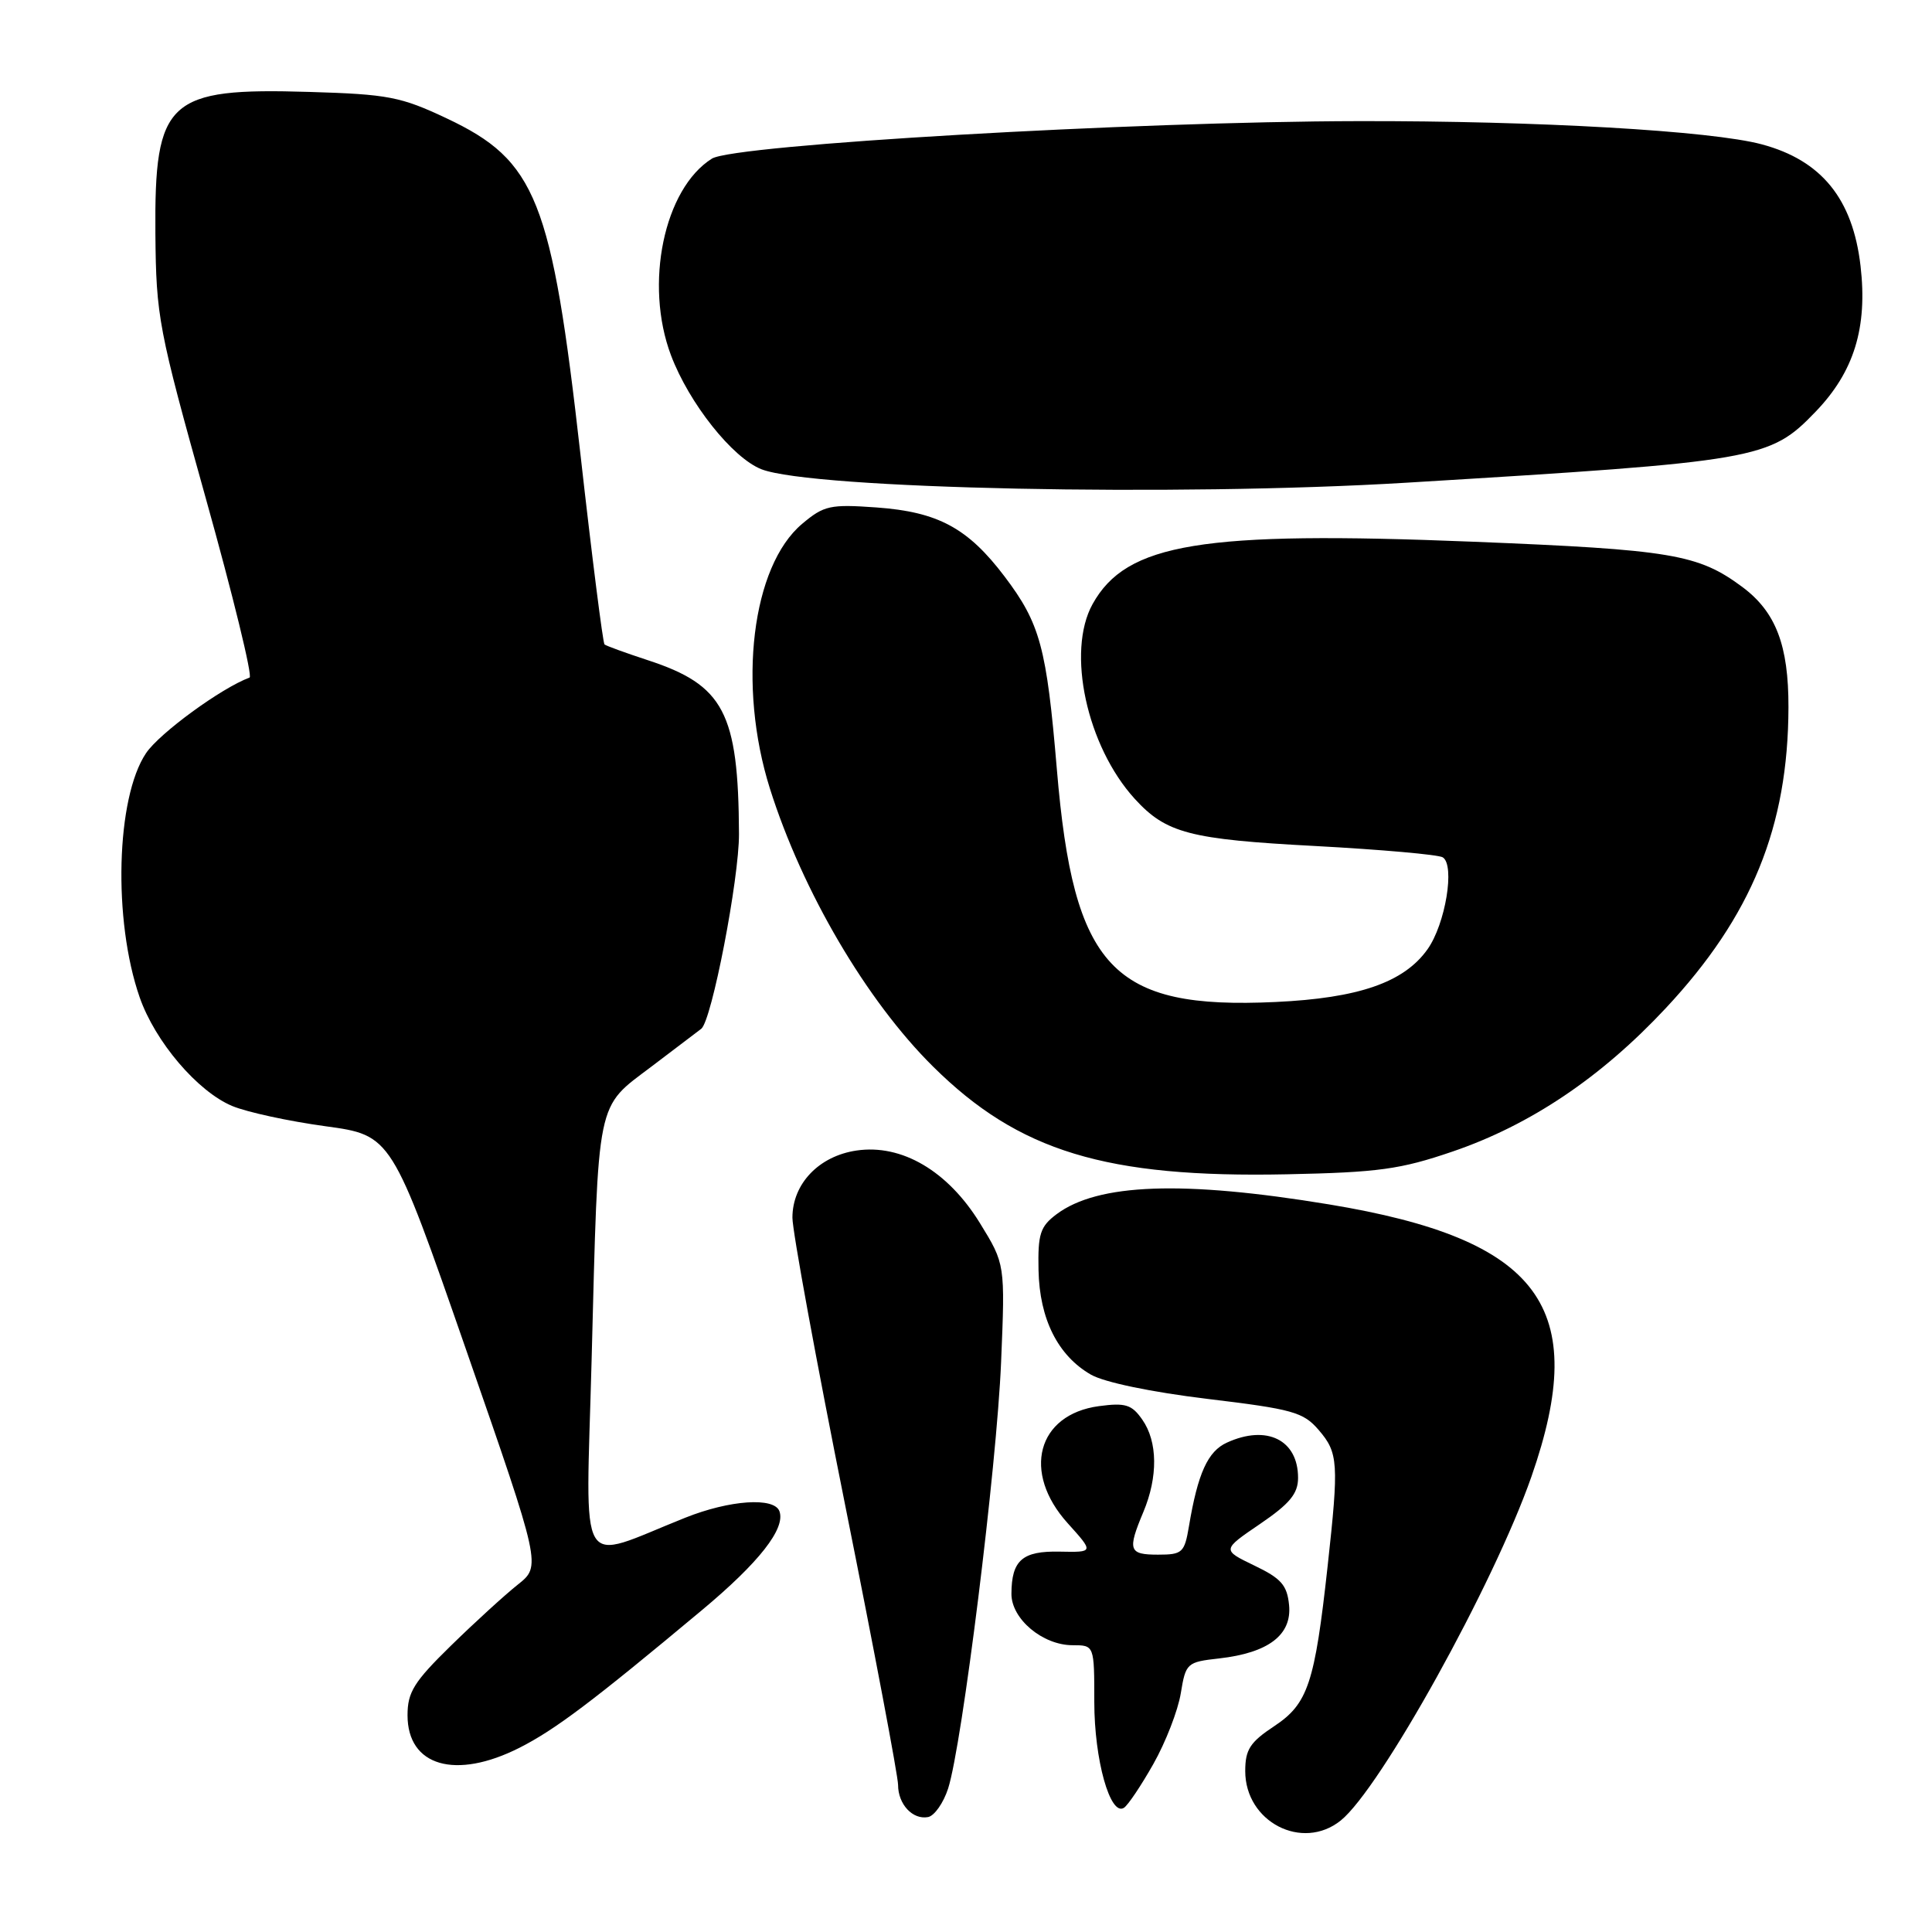 <?xml version="1.0" encoding="UTF-8" standalone="no"?>
<!DOCTYPE svg PUBLIC "-//W3C//DTD SVG 1.1//EN" "http://www.w3.org/Graphics/SVG/1.1/DTD/svg11.dtd" >
<svg xmlns="http://www.w3.org/2000/svg" xmlns:xlink="http://www.w3.org/1999/xlink" version="1.1" viewBox="0 0 256 256">
 <g >
 <path fill="currentColor"
d=" M 177.65 241.23 C 182.91 237.01 197.95 209.89 202.92 195.67 C 210.77 173.17 204.12 164.22 176.11 159.59 C 156.73 156.39 145.47 156.80 140.00 160.89 C 137.83 162.52 137.51 163.50 137.61 168.30 C 137.74 174.77 140.17 179.62 144.54 182.14 C 146.30 183.16 152.55 184.46 159.99 185.36 C 171.30 186.72 172.70 187.11 174.74 189.49 C 177.33 192.50 177.42 193.85 175.92 207.50 C 174.21 223.07 173.31 225.76 168.85 228.72 C 165.63 230.85 165.00 231.83 165.00 234.68 C 165.00 241.41 172.55 245.32 177.65 241.23 Z  M 125.63 236.99 C 127.49 231.21 132.07 194.39 132.65 180.50 C 133.19 167.50 133.19 167.50 129.84 162.06 C 125.59 155.16 119.49 151.57 113.50 152.45 C 108.51 153.18 105.00 156.86 105.00 161.35 C 105.00 163.13 108.15 180.29 112.00 199.50 C 115.85 218.71 119.00 235.36 119.00 236.51 C 119.00 239.08 120.94 241.16 122.98 240.77 C 123.82 240.60 125.01 238.90 125.63 236.99 Z  M 152.83 233.73 C 154.46 230.85 156.09 226.64 156.46 224.37 C 157.12 220.36 157.26 220.23 161.55 219.75 C 168.07 219.01 171.19 216.64 170.81 212.69 C 170.55 210.04 169.77 209.15 166.20 207.44 C 161.91 205.37 161.91 205.37 166.95 201.94 C 170.90 199.25 172.00 197.92 172.00 195.82 C 172.00 190.79 167.86 188.74 162.58 191.15 C 160.04 192.30 158.72 195.20 157.54 202.25 C 156.95 205.74 156.67 206.00 153.45 206.00 C 149.57 206.00 149.37 205.43 151.50 200.35 C 153.46 195.67 153.40 191.02 151.36 188.11 C 149.97 186.11 149.13 185.85 145.62 186.32 C 137.43 187.42 135.38 195.09 141.48 201.84 C 144.95 205.69 144.95 205.69 140.44 205.60 C 135.47 205.49 134.04 206.73 134.02 211.18 C 134.00 214.51 138.15 218.00 142.13 218.00 C 145.00 218.00 145.00 218.00 145.00 225.53 C 145.00 233.17 147.10 240.68 148.92 239.55 C 149.45 239.22 151.21 236.60 152.83 233.73 Z  M 68.85 231.58 C 73.57 229.18 78.44 225.52 93.00 213.36 C 100.58 207.04 104.11 202.54 103.28 200.25 C 102.60 198.35 96.69 198.75 90.79 201.11 C 76.26 206.90 77.63 209.19 78.39 180.26 C 79.31 145.03 78.92 146.93 86.37 141.29 C 89.74 138.74 92.69 136.50 92.92 136.32 C 94.31 135.25 97.94 116.45 97.92 110.50 C 97.84 94.41 95.92 90.77 85.81 87.47 C 82.89 86.51 80.32 85.58 80.10 85.39 C 79.89 85.20 78.45 73.89 76.92 60.27 C 73.10 26.42 71.06 21.28 59.18 15.68 C 53.12 12.82 51.43 12.49 41.00 12.18 C 22.20 11.61 20.45 13.22 20.59 30.96 C 20.69 41.99 20.98 43.54 27.26 66.00 C 30.88 78.93 33.49 89.63 33.07 89.78 C 29.33 91.16 21.13 97.15 19.35 99.80 C 15.38 105.71 14.95 121.91 18.50 132.13 C 20.54 138.01 26.17 144.63 30.77 146.55 C 32.73 147.37 38.28 148.57 43.11 149.23 C 51.88 150.43 51.88 150.43 61.80 178.96 C 71.72 207.50 71.72 207.50 68.61 209.97 C 66.90 211.33 62.91 214.97 59.75 218.06 C 54.85 222.85 54.00 224.22 54.00 227.28 C 54.00 234.03 60.36 235.88 68.85 231.58 Z  M 192.46 152.59 C 202.78 149.07 212.16 142.76 220.73 133.58 C 232.11 121.40 236.94 109.54 236.98 93.72 C 237.00 85.50 235.31 81.08 230.86 77.77 C 225.01 73.43 221.50 72.84 195.18 71.78 C 159.22 70.33 149.25 71.97 144.77 80.05 C 141.29 86.34 144.00 98.87 150.36 105.85 C 154.52 110.41 157.64 111.22 174.26 112.10 C 182.97 112.57 190.58 113.24 191.17 113.60 C 192.82 114.63 191.53 122.45 189.15 125.79 C 186.03 130.18 180.02 132.26 169.00 132.77 C 147.38 133.78 142.26 128.33 140.04 101.95 C 138.68 85.78 137.83 82.63 133.12 76.40 C 128.25 69.96 124.29 67.83 116.14 67.24 C 109.99 66.80 109.18 66.98 106.29 69.41 C 99.62 75.02 97.70 90.79 102.02 104.50 C 106.31 118.09 114.81 132.59 123.63 141.32 C 134.98 152.57 146.53 156.09 170.50 155.60 C 182.65 155.35 185.55 154.95 192.46 152.59 Z  M 186.37 63.96 C 233.07 61.13 234.48 60.89 240.57 54.56 C 245.67 49.27 247.48 43.41 246.53 35.23 C 245.50 26.35 241.36 21.25 233.46 19.13 C 226.80 17.33 203.67 16.00 180.00 16.05 C 150.20 16.10 97.26 19.17 94.33 21.02 C 87.98 25.01 85.35 37.65 88.91 47.08 C 91.31 53.44 97.06 60.68 100.90 62.18 C 107.63 64.80 155.92 65.81 186.37 63.96 Z "/>
</g>
</svg>